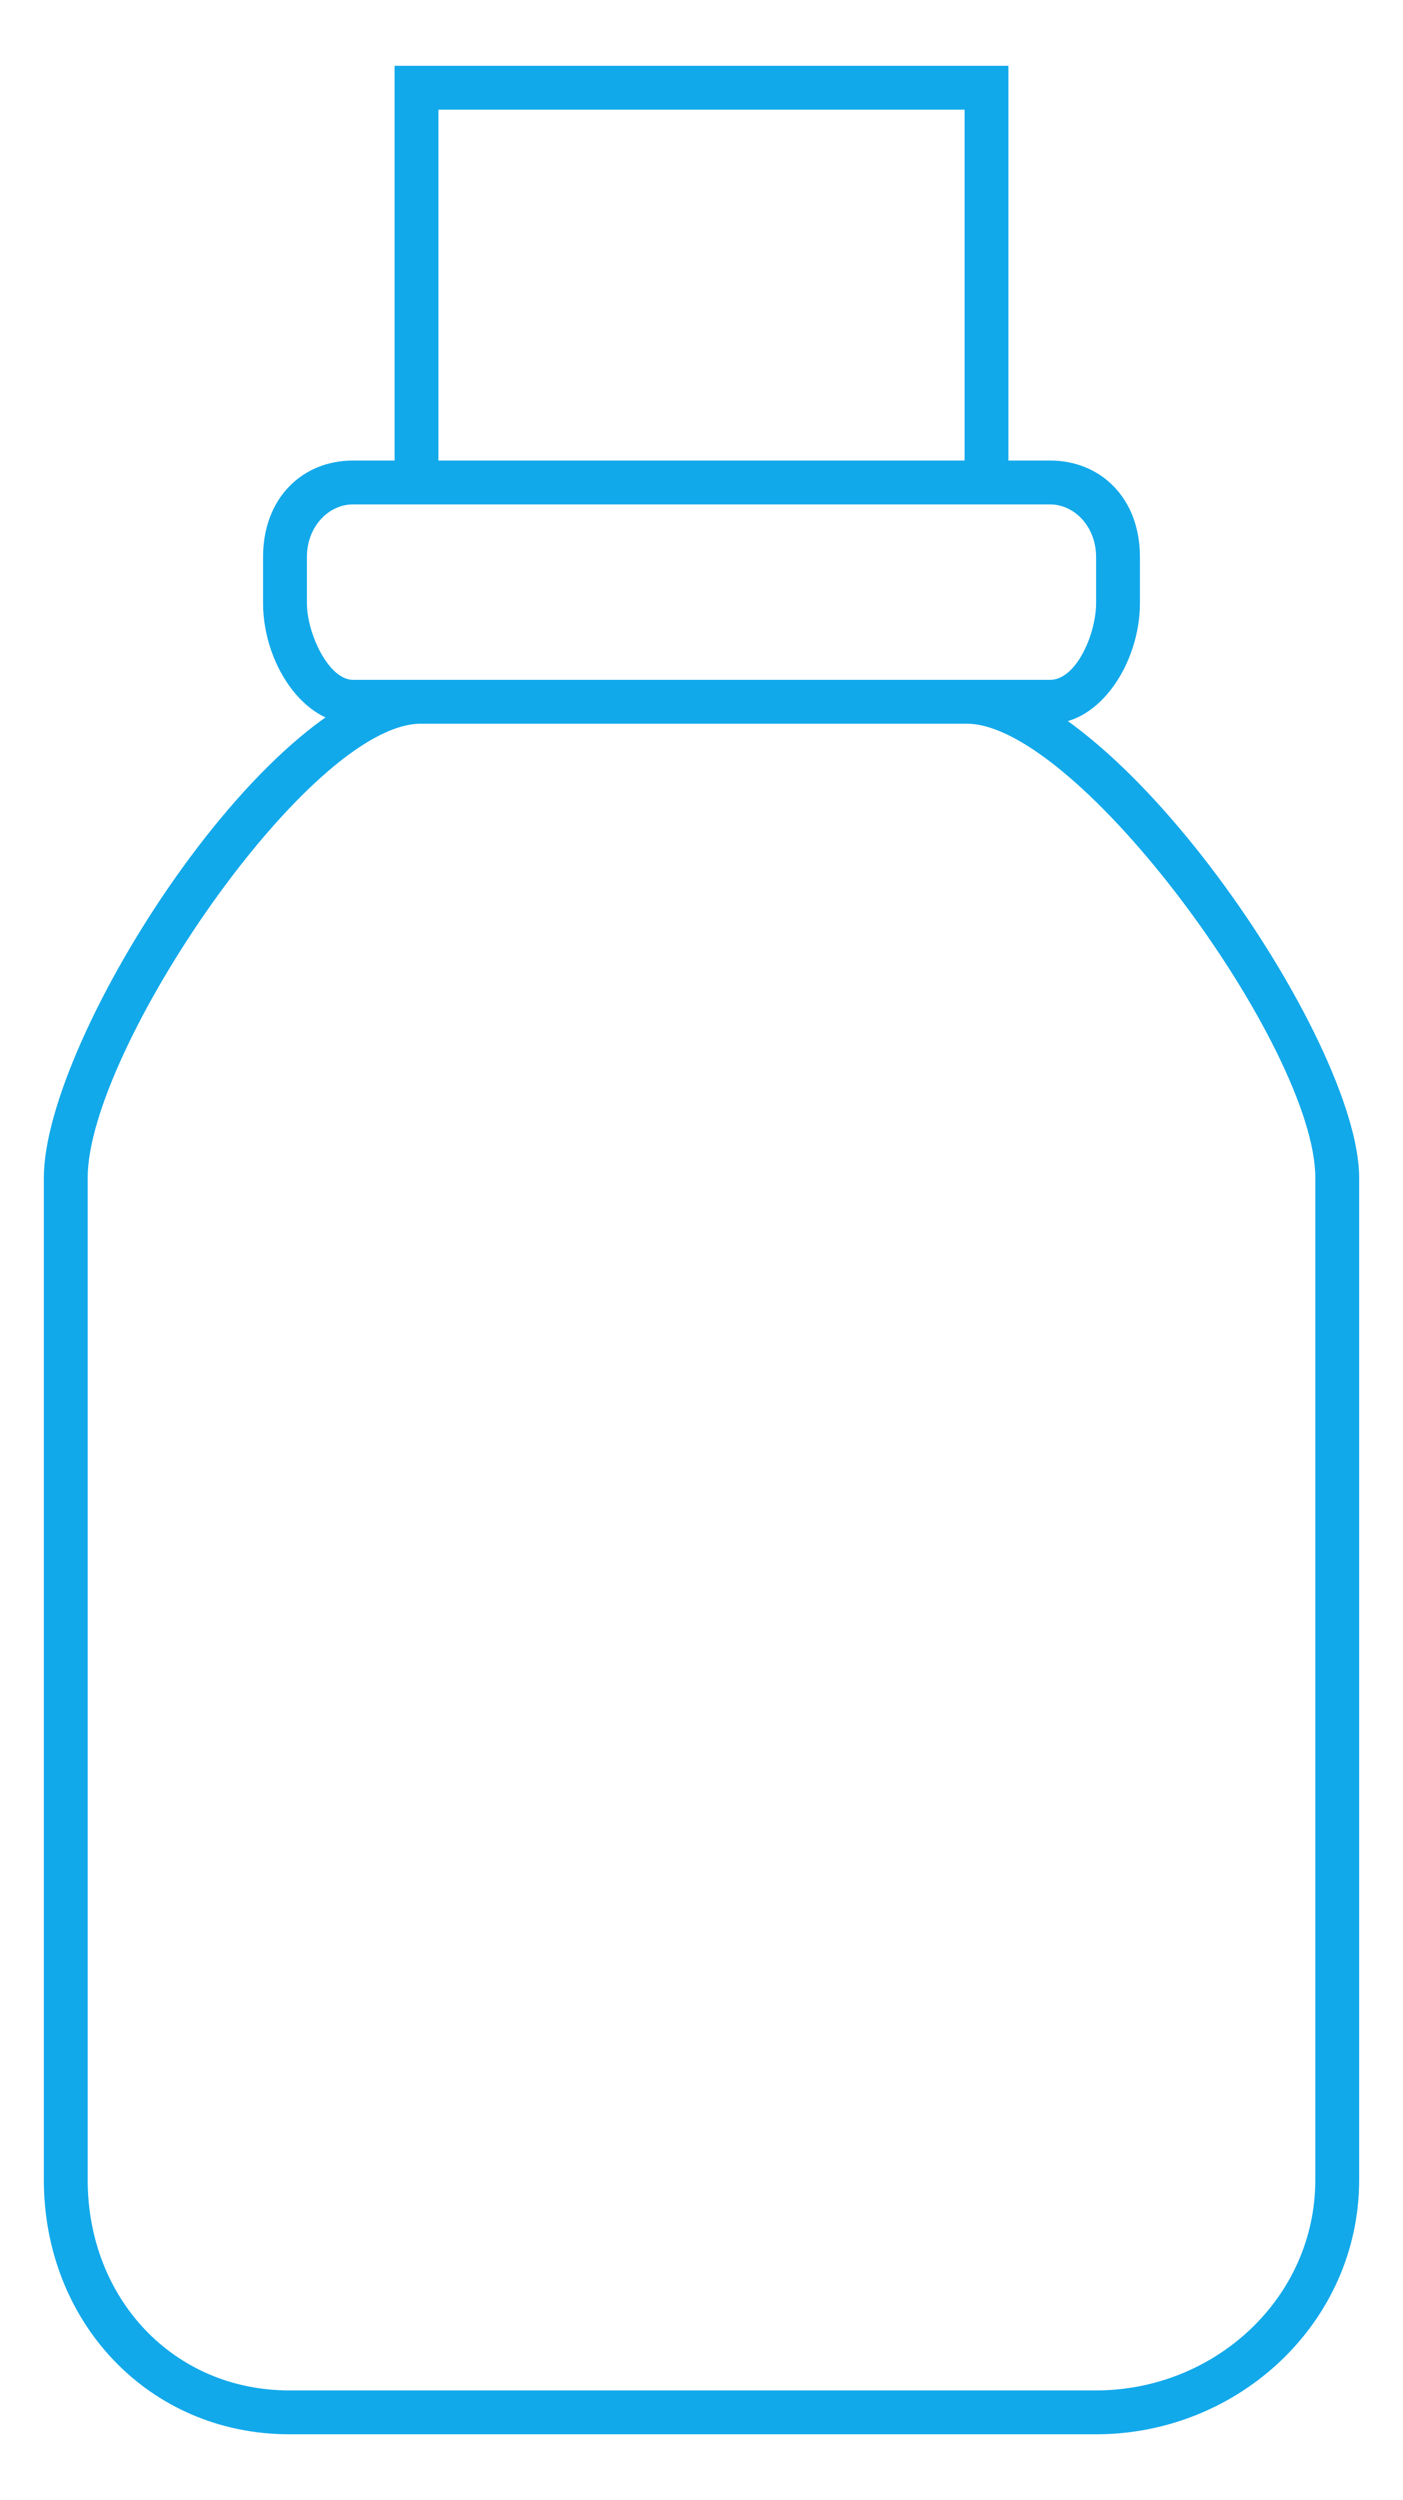 <?xml version="1.0" encoding="utf-8"?>
<!-- Generator: Adobe Illustrator 26.0.2, SVG Export Plug-In . SVG Version: 6.00 Build 0)  -->
<svg version="1.1" id="Слой_1" xmlns="http://www.w3.org/2000/svg" xmlns:xlink="http://www.w3.org/1999/xlink" x="0px" y="0px"
	 viewBox="0 0 64 114" style="enable-background:new 0 0 64 114;" xml:space="preserve">
<style type="text/css">
	.st0{fill:#12A9EB;}
</style>
<path id="bottle" class="st0" d="M46,23H18V3h28V23z M20,21h24V5H20V21z M52,27.5c0,2.7-1.8,5.5-4.1,5.5H16.1
	c-2.3,0-4.1-2.8-4.1-5.5v-2.1c0-2.7,1.8-4.4,4.1-4.4h31.8c2.3,0,4.1,1.7,4.1,4.4V27.5z M50,25.4c0-1.4-1-2.4-2.1-2.4H16.1
	C15,23,14,24,14,25.4v2.1c0,1.4,1,3.5,2.1,3.5h31.8c1.2,0,2.1-2.1,2.1-3.5V25.4z M50,111H13.2C6.8,111,2,105.9,2,99.4V53.7
	C2,47.3,12.4,31,19.2,31h24.9C50.8,31,62,47.4,62,53.7v45.7C62,105.9,56.5,111,50,111z M19.2,33C14.1,33,4,47.9,4,53.7v45.7
	c0,5.4,3.9,9.6,9.2,9.6H50c5.4,0,10-4.2,10-9.6V53.7C60,47.8,49.2,33,44.1,33H19.2z"/>
</svg>
